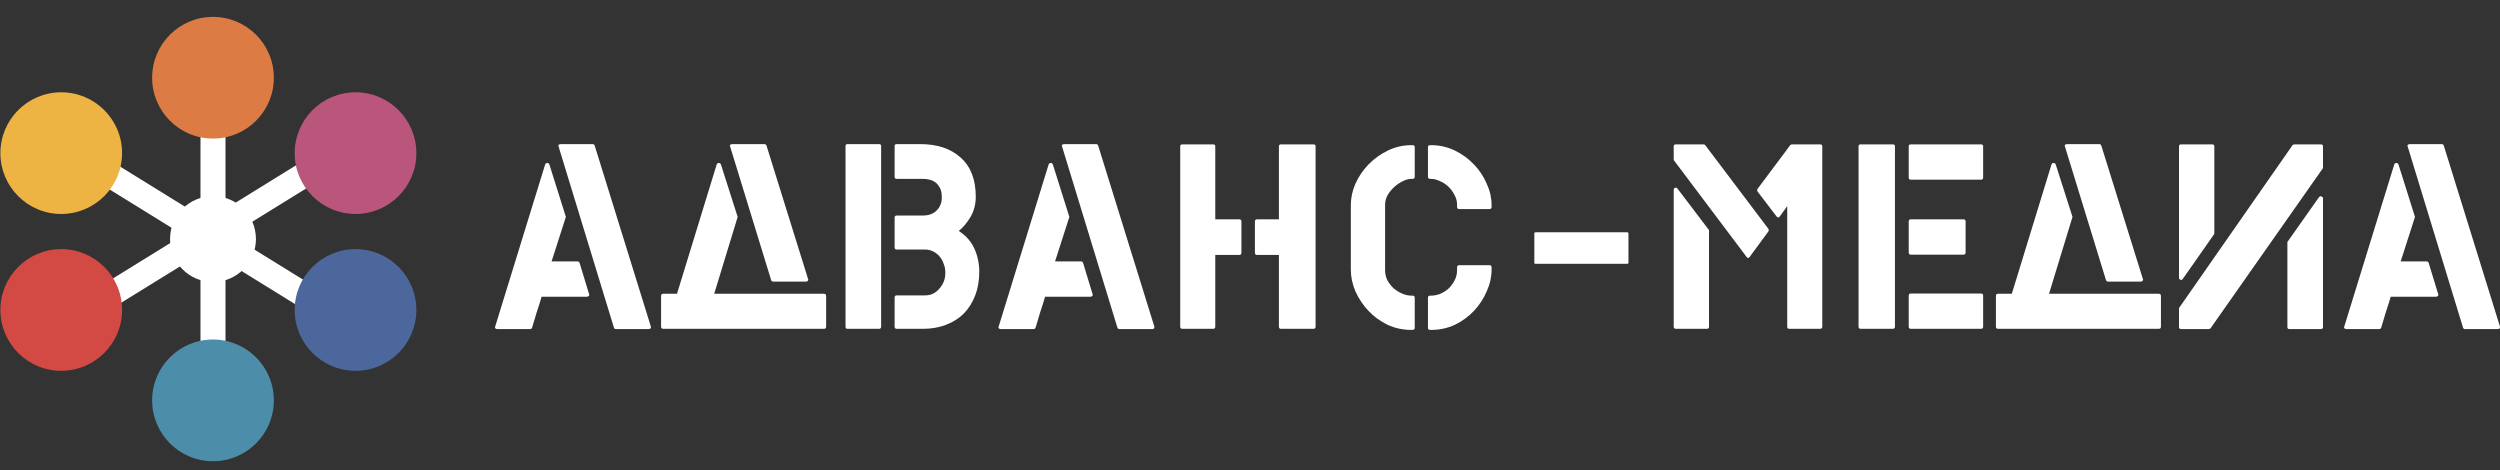 <svg width="117" height="22" viewBox="0 0 117 22" fill="none" xmlns="http://www.w3.org/2000/svg">
<rect x="0" y="0" width="117" height="22" fill="#333333" stroke="none"/>
<path d="M115.355 15.401C115.313 15.401 115.284 15.376 115.267 15.325L112.68 6.858C112.663 6.832 112.663 6.807 112.68 6.782C112.705 6.757 112.739 6.744 112.781 6.744H114.27C114.32 6.744 114.354 6.769 114.371 6.82L116.996 15.275C117.013 15.359 116.979 15.401 116.895 15.401H115.355ZM111.885 13.887C111.818 14.122 111.742 14.362 111.658 14.606C111.582 14.85 111.51 15.09 111.443 15.325C111.426 15.376 111.393 15.401 111.342 15.401H109.815C109.773 15.401 109.74 15.389 109.714 15.363C109.697 15.338 109.697 15.309 109.714 15.275L112.049 7.703C112.066 7.653 112.099 7.628 112.15 7.628C112.2 7.628 112.234 7.653 112.251 7.703L113.021 10.151L112.352 12.234H113.563C113.614 12.234 113.647 12.259 113.664 12.309L114.106 13.761C114.123 13.794 114.119 13.824 114.093 13.849C114.076 13.874 114.047 13.887 114.005 13.887H111.885Z" fill="white"/>
<path d="M107.139 15.401C107.08 15.401 107.05 15.368 107.05 15.3V11.325L108.527 9.23C108.56 9.188 108.598 9.176 108.64 9.192C108.691 9.209 108.716 9.243 108.716 9.293V15.3C108.716 15.368 108.682 15.401 108.615 15.401H107.139ZM102.154 13.054C102.12 13.096 102.082 13.109 102.04 13.092C101.998 13.075 101.977 13.041 101.977 12.991V6.845C101.977 6.786 102.011 6.757 102.078 6.757H103.529C103.597 6.757 103.63 6.786 103.63 6.845V10.947L102.154 13.054ZM102.078 15.401C102.011 15.401 101.977 15.368 101.977 15.3V14.417L107.29 6.795C107.298 6.778 107.311 6.769 107.328 6.769C107.345 6.761 107.361 6.757 107.378 6.757H108.615C108.682 6.757 108.716 6.786 108.716 6.845V7.867L103.454 15.363C103.437 15.389 103.407 15.401 103.365 15.401H102.078Z" fill="white"/>
<path d="M93.409 13.849C93.409 13.782 93.442 13.748 93.51 13.748H94.153L96.008 7.703C96.025 7.653 96.059 7.628 96.109 7.628C96.16 7.628 96.193 7.653 96.21 7.703L96.993 10.151L95.895 13.748H101.031C101.098 13.748 101.132 13.782 101.132 13.849V15.288C101.132 15.355 101.098 15.389 101.031 15.389H93.51C93.442 15.389 93.409 15.355 93.409 15.288V13.849ZM98.659 13.18C98.608 13.18 98.574 13.155 98.558 13.104L96.639 6.858C96.623 6.832 96.623 6.807 96.639 6.782C96.665 6.757 96.698 6.744 96.74 6.744H98.242C98.293 6.744 98.326 6.769 98.343 6.82L100.286 13.054C100.303 13.088 100.299 13.117 100.274 13.142C100.257 13.168 100.227 13.18 100.185 13.18H98.659Z" fill="white"/>
<path d="M87.081 15.389C87.014 15.389 86.98 15.355 86.98 15.288V6.845C86.98 6.786 87.014 6.757 87.081 6.757H88.583C88.65 6.757 88.684 6.786 88.684 6.845V15.288C88.684 15.355 88.65 15.389 88.583 15.389H87.081ZM89.428 15.389C89.361 15.389 89.328 15.355 89.328 15.288V13.836C89.328 13.769 89.361 13.736 89.428 13.736H92.71C92.777 13.736 92.811 13.769 92.811 13.836V15.288C92.811 15.355 92.777 15.389 92.71 15.389H89.428ZM89.428 8.41C89.361 8.41 89.328 8.376 89.328 8.309V6.845C89.328 6.786 89.361 6.757 89.428 6.757H92.71C92.777 6.757 92.811 6.786 92.811 6.845V8.309C92.811 8.376 92.777 8.41 92.71 8.41H89.428ZM91.889 10.265C91.957 10.265 91.99 10.299 91.99 10.366V11.817C91.99 11.885 91.957 11.918 91.889 11.918H89.428C89.361 11.918 89.328 11.885 89.328 11.817V10.366C89.328 10.299 89.361 10.265 89.428 10.265H91.889Z" fill="white"/>
<path d="M83.73 15.389C83.671 15.389 83.642 15.355 83.642 15.288V9.647L83.289 10.139C83.272 10.164 83.247 10.177 83.213 10.177C83.188 10.168 83.167 10.156 83.15 10.139L82.254 8.965C82.229 8.923 82.229 8.881 82.254 8.839L83.781 6.795C83.806 6.769 83.831 6.757 83.857 6.757H85.182C85.249 6.757 85.283 6.786 85.283 6.845V15.288C85.283 15.355 85.249 15.389 85.182 15.389H83.73ZM78.43 15.389C78.363 15.389 78.329 15.355 78.329 15.288V8.89C78.329 8.839 78.35 8.805 78.392 8.789C78.434 8.772 78.472 8.784 78.506 8.826L79.982 10.77V15.288C79.982 15.355 79.949 15.389 79.882 15.389H78.43ZM81.888 12.019C81.871 12.053 81.846 12.07 81.812 12.07C81.779 12.07 81.753 12.053 81.737 12.019L78.329 7.489V6.845C78.329 6.786 78.363 6.757 78.43 6.757H79.73C79.755 6.757 79.781 6.769 79.806 6.795L82.759 10.707C82.784 10.749 82.784 10.791 82.759 10.833L81.888 12.019Z" fill="white"/>
<path d="M71.807 10.934C71.807 10.892 71.824 10.871 71.858 10.871H76.148C76.191 10.871 76.212 10.892 76.212 10.934V12.297C76.212 12.33 76.191 12.347 76.148 12.347H71.858C71.824 12.347 71.807 12.33 71.807 12.297V10.934Z" fill="white"/>
<path d="M66.046 15.439C65.65 15.439 65.28 15.359 64.935 15.199C64.59 15.031 64.291 14.812 64.039 14.543C63.787 14.274 63.585 13.971 63.433 13.634C63.29 13.298 63.219 12.957 63.219 12.612V9.596C63.219 9.259 63.29 8.927 63.433 8.599C63.585 8.263 63.787 7.964 64.039 7.703C64.3 7.434 64.603 7.215 64.948 7.047C65.293 6.879 65.659 6.794 66.046 6.794H66.109C66.176 6.794 66.21 6.824 66.21 6.883V8.271C66.21 8.338 66.176 8.372 66.109 8.372H66.046C65.919 8.372 65.785 8.41 65.642 8.485C65.499 8.553 65.364 8.645 65.238 8.763C65.12 8.872 65.019 8.999 64.935 9.142C64.859 9.285 64.822 9.432 64.822 9.583V12.637C64.822 12.814 64.859 12.978 64.935 13.13C65.019 13.273 65.12 13.399 65.238 13.508C65.364 13.609 65.499 13.689 65.642 13.748C65.785 13.807 65.919 13.836 66.046 13.836H66.109C66.176 13.836 66.21 13.87 66.21 13.937V15.338C66.21 15.405 66.176 15.439 66.109 15.439H66.046ZM69.806 12.612C69.806 12.957 69.731 13.298 69.579 13.634C69.436 13.971 69.238 14.274 68.986 14.543C68.734 14.812 68.435 15.031 68.09 15.199C67.745 15.359 67.375 15.439 66.979 15.439H66.929C66.862 15.439 66.828 15.405 66.828 15.338V13.937C66.828 13.87 66.862 13.836 66.929 13.836H66.979C67.106 13.836 67.24 13.811 67.383 13.76C67.526 13.701 67.657 13.622 67.774 13.521C67.892 13.411 67.989 13.285 68.065 13.142C68.149 12.991 68.191 12.822 68.191 12.637V12.511C68.191 12.444 68.225 12.41 68.292 12.41H69.705C69.772 12.41 69.806 12.444 69.806 12.511V12.612ZM68.292 9.785C68.225 9.785 68.191 9.752 68.191 9.684V9.583C68.191 9.415 68.149 9.259 68.065 9.116C67.989 8.965 67.892 8.835 67.774 8.725C67.657 8.616 67.526 8.532 67.383 8.473C67.24 8.406 67.106 8.372 66.979 8.372H66.929C66.862 8.372 66.828 8.338 66.828 8.271V6.883C66.828 6.824 66.862 6.794 66.929 6.794H66.979C67.375 6.794 67.745 6.879 68.09 7.047C68.435 7.215 68.734 7.434 68.986 7.703C69.238 7.964 69.436 8.263 69.579 8.599C69.731 8.927 69.806 9.259 69.806 9.596V9.684C69.806 9.752 69.772 9.785 69.705 9.785H68.292Z" fill="white"/>
<path d="M59.954 15.389C59.887 15.389 59.853 15.355 59.853 15.288V11.931H58.831C58.764 11.931 58.73 11.897 58.73 11.83V10.366C58.73 10.299 58.764 10.265 58.831 10.265H59.853V6.845C59.853 6.786 59.887 6.757 59.954 6.757H61.468C61.536 6.757 61.569 6.786 61.569 6.845V15.288C61.569 15.355 61.536 15.389 61.468 15.389H59.954ZM58.099 11.83C58.099 11.897 58.066 11.931 57.998 11.931H56.875V15.288C56.875 15.355 56.841 15.389 56.774 15.389H55.335C55.268 15.389 55.234 15.355 55.234 15.288V6.845C55.234 6.786 55.268 6.757 55.335 6.757H56.774C56.841 6.757 56.875 6.786 56.875 6.845V10.265H57.998C58.066 10.265 58.099 10.299 58.099 10.366V11.83Z" fill="white"/>
<path d="M52.381 15.401C52.339 15.401 52.309 15.376 52.292 15.325L49.705 6.858C49.688 6.832 49.688 6.807 49.705 6.782C49.731 6.757 49.764 6.744 49.806 6.744H51.295C51.346 6.744 51.38 6.769 51.396 6.82L54.021 15.275C54.038 15.359 54.004 15.401 53.92 15.401H52.381ZM48.91 13.887C48.843 14.122 48.767 14.362 48.683 14.606C48.607 14.85 48.536 15.09 48.469 15.325C48.452 15.376 48.418 15.401 48.368 15.401H46.841C46.799 15.401 46.765 15.389 46.74 15.363C46.723 15.338 46.723 15.309 46.74 15.275L49.074 7.703C49.091 7.653 49.125 7.628 49.175 7.628C49.226 7.628 49.259 7.653 49.276 7.703L50.046 10.151L49.377 12.234H50.589C50.639 12.234 50.673 12.259 50.69 12.309L51.131 13.761C51.148 13.794 51.144 13.824 51.119 13.849C51.102 13.874 51.072 13.887 51.03 13.887H48.91Z" fill="white"/>
<path d="M45.666 9.205C45.666 9.558 45.582 9.878 45.414 10.164C45.245 10.442 45.065 10.656 44.871 10.808C45.208 11.026 45.452 11.304 45.603 11.64C45.755 11.977 45.83 12.335 45.83 12.713C45.83 13.125 45.767 13.496 45.641 13.824C45.515 14.152 45.338 14.434 45.111 14.669C44.884 14.896 44.606 15.073 44.278 15.199C43.958 15.325 43.597 15.389 43.193 15.389H41.969C41.901 15.389 41.868 15.355 41.868 15.288V13.925C41.868 13.857 41.901 13.824 41.969 13.824H43.294C43.563 13.824 43.786 13.719 43.962 13.508C44.148 13.298 44.24 13.058 44.24 12.789V12.726C44.24 12.6 44.215 12.473 44.164 12.347C44.122 12.221 44.059 12.107 43.975 12.007C43.891 11.905 43.79 11.826 43.672 11.767C43.554 11.708 43.428 11.678 43.294 11.678H41.969C41.901 11.678 41.868 11.645 41.868 11.577V10.177C41.868 10.118 41.901 10.088 41.969 10.088H43.167C43.462 10.088 43.685 10.008 43.836 9.849C43.996 9.689 44.076 9.491 44.076 9.255V9.18C44.076 8.961 44.005 8.772 43.862 8.612C43.719 8.452 43.487 8.372 43.167 8.372H41.969C41.901 8.372 41.868 8.338 41.868 8.271V6.832C41.868 6.774 41.901 6.744 41.969 6.744H43.054C43.862 6.744 44.497 6.954 44.959 7.375C45.431 7.796 45.666 8.406 45.666 9.205ZM41.237 15.288C41.237 15.355 41.203 15.389 41.136 15.389H39.659C39.6 15.389 39.571 15.355 39.571 15.288V6.832C39.571 6.774 39.6 6.744 39.659 6.744H41.136C41.203 6.744 41.237 6.774 41.237 6.832V15.288Z" fill="white"/>
<path d="M30.939 13.849C30.939 13.782 30.973 13.748 31.04 13.748H31.684L33.539 7.703C33.556 7.653 33.59 7.628 33.64 7.628C33.691 7.628 33.724 7.653 33.741 7.703L34.523 10.151L33.425 13.748H38.562C38.629 13.748 38.663 13.782 38.663 13.849V15.288C38.663 15.355 38.629 15.389 38.562 15.389H31.04C30.973 15.389 30.939 15.355 30.939 15.288V13.849ZM36.189 13.18C36.139 13.18 36.105 13.155 36.088 13.104L34.17 6.858C34.153 6.832 34.153 6.807 34.17 6.782C34.195 6.757 34.229 6.744 34.271 6.744H35.773C35.823 6.744 35.857 6.769 35.874 6.82L37.817 13.054C37.834 13.088 37.83 13.117 37.804 13.142C37.788 13.168 37.758 13.18 37.716 13.18H36.189Z" fill="white"/>
<path d="M28.818 15.401C28.776 15.401 28.746 15.376 28.729 15.325L26.142 6.858C26.125 6.832 26.125 6.807 26.142 6.782C26.168 6.757 26.201 6.744 26.243 6.744H27.732C27.783 6.744 27.816 6.769 27.833 6.82L30.458 15.275C30.475 15.359 30.441 15.401 30.357 15.401H28.818ZM25.347 13.887C25.28 14.122 25.204 14.362 25.12 14.606C25.044 14.85 24.973 15.09 24.905 15.325C24.889 15.376 24.855 15.401 24.805 15.401H23.278C23.235 15.401 23.202 15.389 23.177 15.363C23.16 15.338 23.16 15.309 23.177 15.275L25.511 7.703C25.528 7.653 25.562 7.628 25.612 7.628C25.663 7.628 25.696 7.653 25.713 7.703L26.483 10.151L25.814 12.234H27.026C27.076 12.234 27.11 12.259 27.127 12.309L27.568 13.761C27.585 13.794 27.581 13.824 27.556 13.849C27.539 13.874 27.509 13.887 27.467 13.887H25.347Z" fill="white"/>
<path d="M11.978 11.187C11.978 12.297 11.078 13.197 9.968 13.197C8.858 13.197 7.958 12.297 7.958 11.187C7.958 10.077 8.858 9.177 9.968 9.177C11.078 9.177 11.978 10.077 11.978 11.187Z" fill="white"/>
<path d="M9.383 5.45H10.553V17.866H9.383V5.45Z" fill="white"/>
<path d="M14.356 7.426L14.971 8.422L4.41 14.948L3.795 13.953L14.356 7.426Z" fill="white"/>
<path d="M4.407 8.421L5.022 7.426L15.583 13.953L14.967 14.948L4.407 8.421Z" fill="white"/>
<path d="M12.816 3.638C12.816 5.211 11.541 6.485 9.968 6.485C8.395 6.485 7.12 5.211 7.12 3.638C7.12 2.065 8.395 0.79 9.968 0.79C11.541 0.79 12.816 2.065 12.816 3.638Z" fill="#DC7C44"/>
<path d="M12.816 18.737C12.816 20.31 11.541 21.585 9.968 21.585C8.395 21.585 7.12 20.31 7.12 18.737C7.12 17.164 8.395 15.889 9.968 15.889C11.541 15.889 12.816 17.164 12.816 18.737Z" fill="#4C8EAA"/>
<path d="M5.713 7.167C5.713 8.739 4.438 10.014 2.865 10.014C1.293 10.014 0.018 8.739 0.018 7.167C0.018 5.594 1.293 4.319 2.865 4.319C4.438 4.319 5.713 5.594 5.713 7.167Z" fill="#EDB444"/>
<path d="M19.486 7.167C19.486 8.739 18.211 10.014 16.639 10.014C15.066 10.014 13.791 8.739 13.791 7.167C13.791 5.594 15.066 4.319 16.639 4.319C18.211 4.319 19.486 5.594 19.486 7.167Z" fill="#BA557B"/>
<path d="M5.713 14.506C5.713 16.079 4.438 17.354 2.865 17.354C1.293 17.354 0.018 16.079 0.018 14.506C0.018 12.933 1.293 11.658 2.865 11.658C4.438 11.658 5.713 12.933 5.713 14.506Z" fill="#D24A43"/>
<path d="M19.486 14.506C19.486 16.079 18.211 17.354 16.639 17.354C15.066 17.354 13.791 16.079 13.791 14.506C13.791 12.933 15.066 11.658 16.639 11.658C18.211 11.658 19.486 12.933 19.486 14.506Z" fill="#4C679B"/>
</svg>
